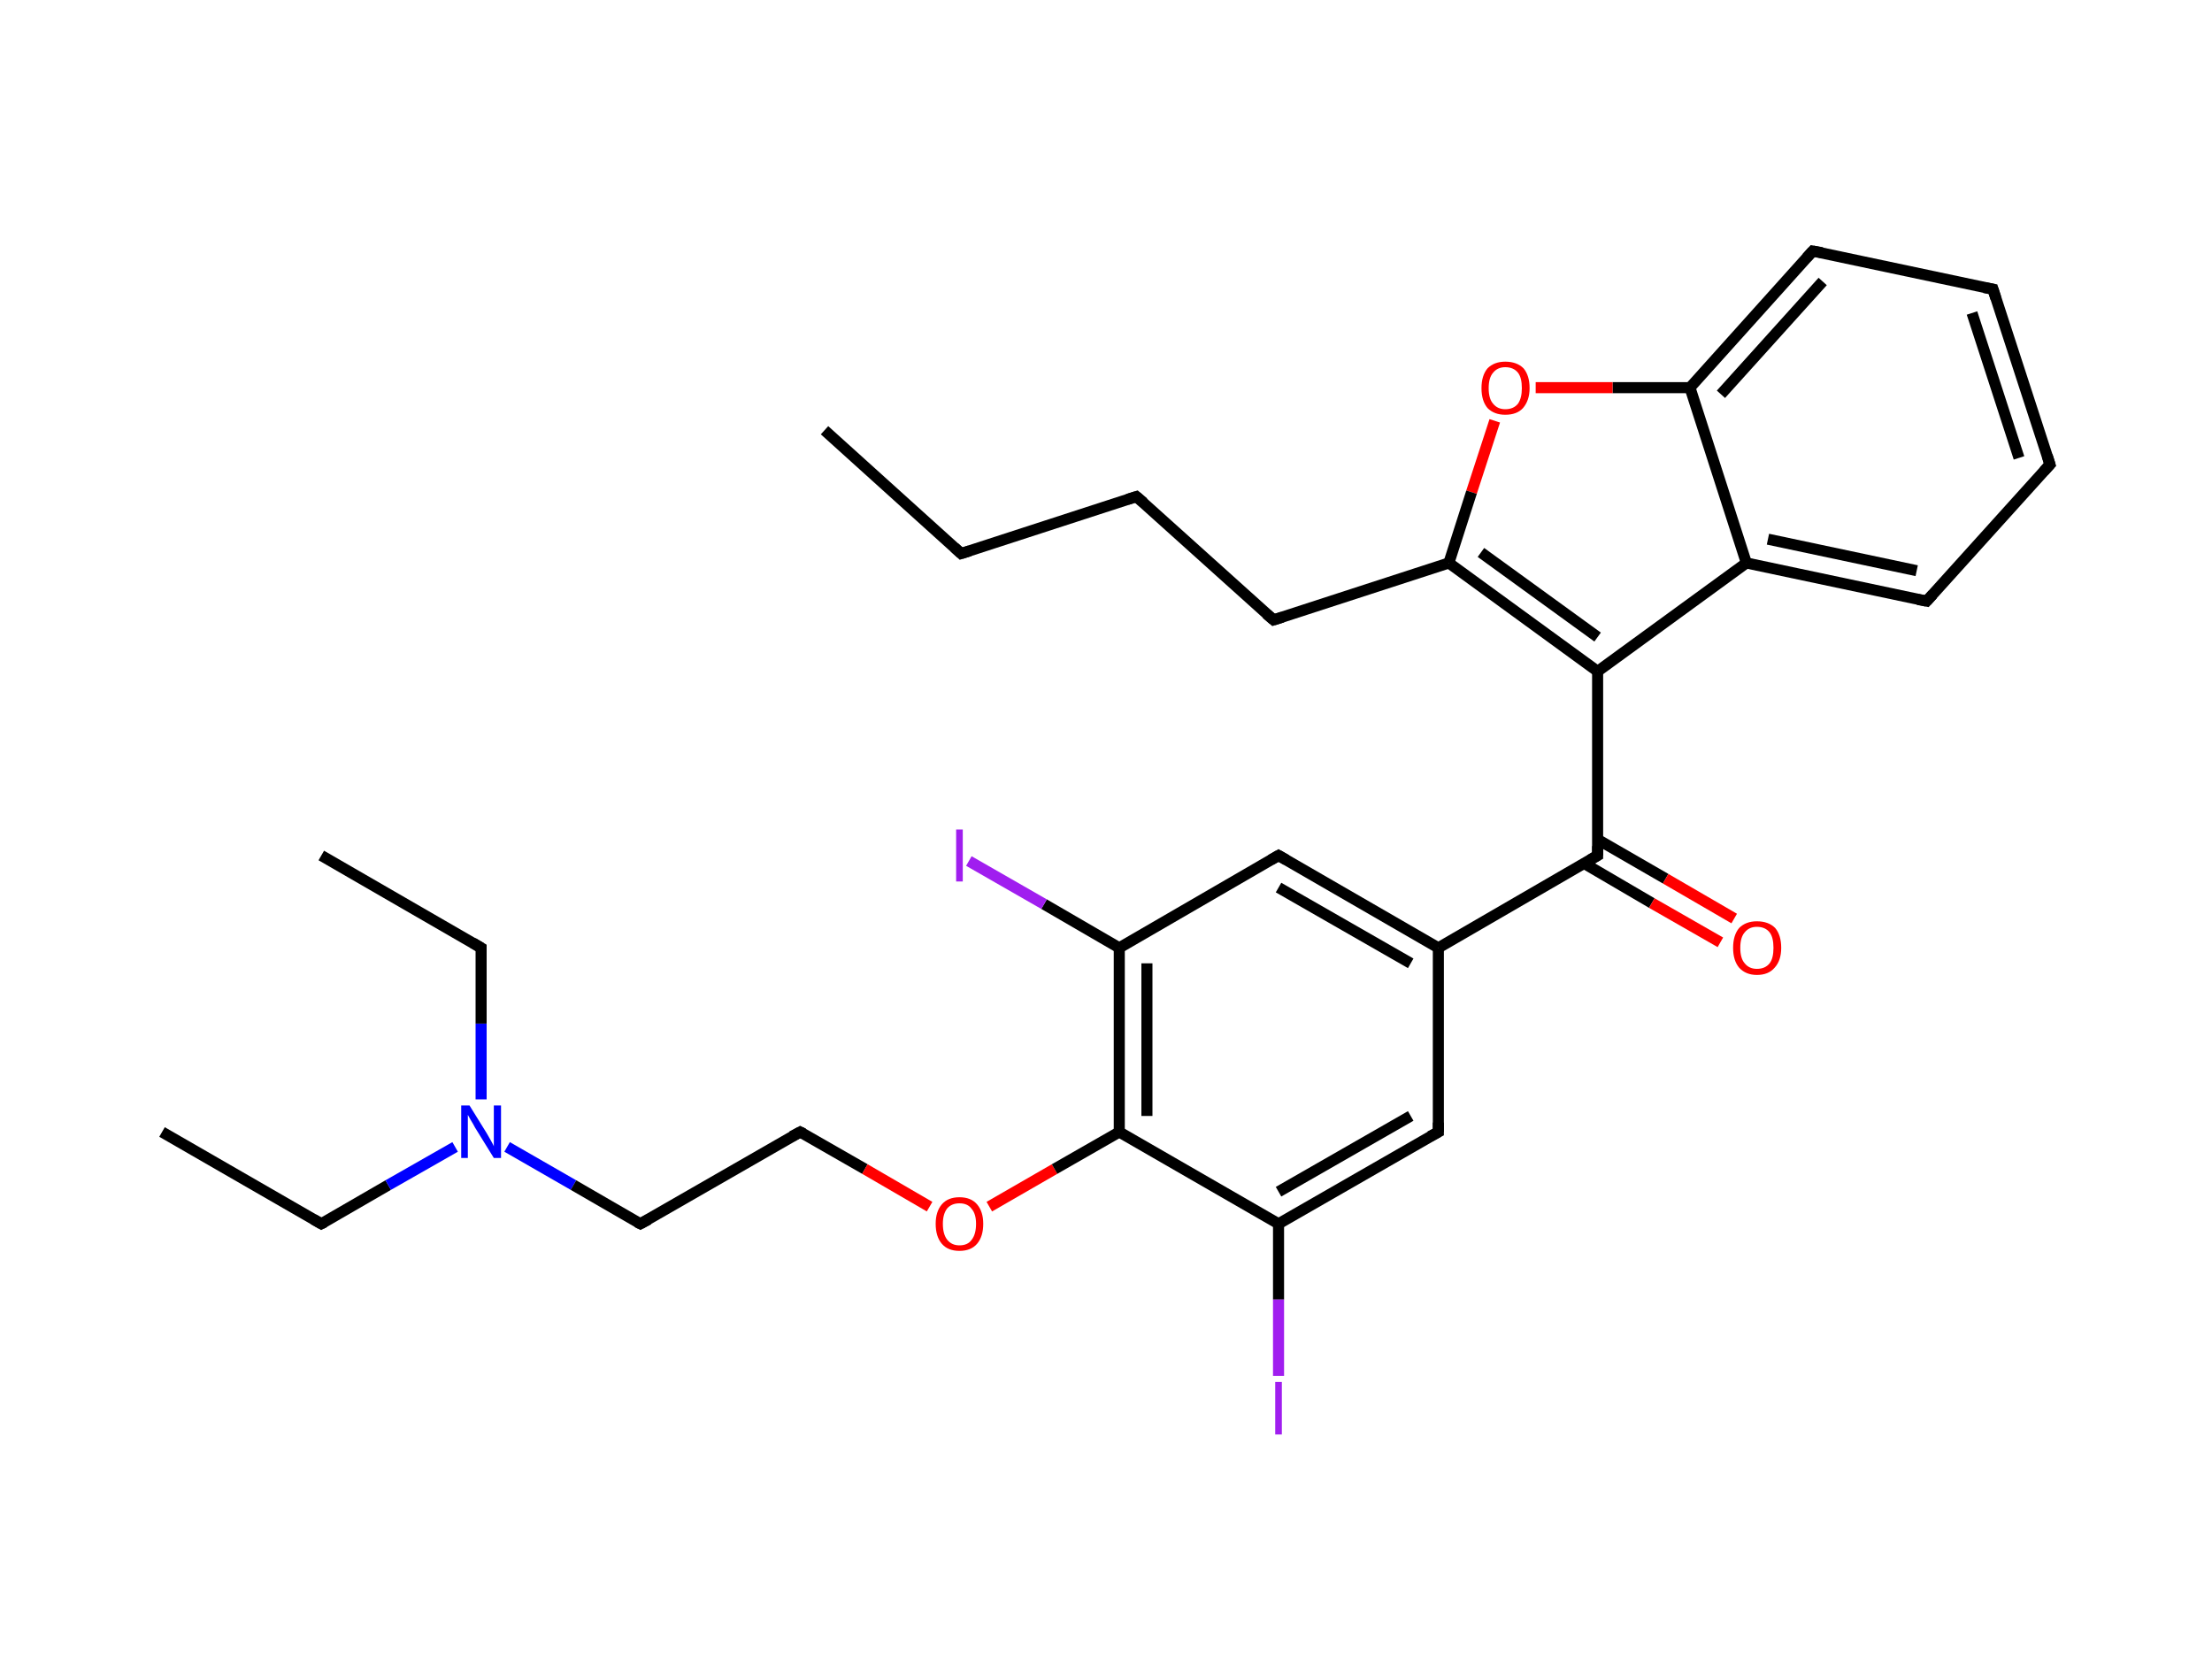 <?xml version="1.0" ?><svg xmlns="http://www.w3.org/2000/svg" xmlns:rdkit="http://www.rdkit.org/xml" xmlns:xlink="http://www.w3.org/1999/xlink" version="1.1" baseProfile="full" xml:space="preserve" width="400px" height="300px" viewBox="0 0 400 300">
<!-- END OF HEADER -->
<ellipse cx="29.3" cy="204.7" rx="11.1" ry="11.1" class="atom-0" style="opacity:0"/>
<ellipse cx="58.1" cy="221.3" rx="11.1" ry="11.1" class="atom-1" style="opacity:0"/>
<ellipse cx="87.0" cy="204.7" rx="11.1" ry="11.1" class="atom-2" style="opacity:0"/>
<ellipse cx="87.0" cy="171.4" rx="11.1" ry="11.1" class="atom-3" style="opacity:0"/>
<ellipse cx="58.1" cy="154.7" rx="11.1" ry="11.1" class="atom-4" style="opacity:0"/>
<ellipse cx="115.8" cy="221.3" rx="11.1" ry="11.1" class="atom-5" style="opacity:0"/>
<ellipse cx="144.7" cy="204.7" rx="11.1" ry="11.1" class="atom-6" style="opacity:0"/>
<ellipse cx="173.5" cy="221.4" rx="11.1" ry="11.1" class="atom-7" style="opacity:0"/>
<ellipse cx="202.4" cy="204.7" rx="11.1" ry="11.1" class="atom-8" style="opacity:0"/>
<ellipse cx="202.4" cy="171.4" rx="11.1" ry="11.1" class="atom-9" style="opacity:0"/>
<ellipse cx="173.5" cy="154.7" rx="11.1" ry="11.1" class="atom-10" style="opacity:0"/>
<ellipse cx="231.2" cy="154.7" rx="11.1" ry="11.1" class="atom-11" style="opacity:0"/>
<ellipse cx="260.1" cy="171.4" rx="11.1" ry="11.1" class="atom-12" style="opacity:0"/>
<ellipse cx="260.1" cy="204.7" rx="11.1" ry="11.1" class="atom-13" style="opacity:0"/>
<ellipse cx="231.2" cy="221.3" rx="11.1" ry="11.1" class="atom-14" style="opacity:0"/>
<ellipse cx="231.2" cy="254.6" rx="11.1" ry="11.1" class="atom-15" style="opacity:0"/>
<ellipse cx="288.9" cy="154.7" rx="11.1" ry="11.1" class="atom-16" style="opacity:0"/>
<ellipse cx="317.7" cy="171.4" rx="11.1" ry="11.1" class="atom-17" style="opacity:0"/>
<ellipse cx="288.9" cy="121.4" rx="11.1" ry="11.1" class="atom-18" style="opacity:0"/>
<ellipse cx="315.8" cy="101.8" rx="11.1" ry="11.1" class="atom-19" style="opacity:0"/>
<ellipse cx="348.4" cy="108.7" rx="11.1" ry="11.1" class="atom-20" style="opacity:0"/>
<ellipse cx="370.7" cy="84.0" rx="11.1" ry="11.1" class="atom-21" style="opacity:0"/>
<ellipse cx="360.4" cy="52.3" rx="11.1" ry="11.1" class="atom-22" style="opacity:0"/>
<ellipse cx="327.8" cy="45.4" rx="11.1" ry="11.1" class="atom-23" style="opacity:0"/>
<ellipse cx="305.6" cy="70.1" rx="11.1" ry="11.1" class="atom-24" style="opacity:0"/>
<ellipse cx="272.2" cy="70.2" rx="11.1" ry="11.1" class="atom-25" style="opacity:0"/>
<ellipse cx="262.0" cy="101.8" rx="11.1" ry="11.1" class="atom-26" style="opacity:0"/>
<ellipse cx="230.3" cy="112.1" rx="11.1" ry="11.1" class="atom-27" style="opacity:0"/>
<ellipse cx="205.5" cy="89.8" rx="11.1" ry="11.1" class="atom-28" style="opacity:0"/>
<ellipse cx="173.8" cy="100.1" rx="11.1" ry="11.1" class="atom-29" style="opacity:0"/>
<ellipse cx="149.1" cy="77.8" rx="11.1" ry="11.1" class="atom-30" style="opacity:0"/>
<path class="bond-0 atom-0 atom-1" d="M 29.3,204.7 L 58.1,221.3" style="fill:none;fill-rule:evenodd;stroke:#000000;stroke-width:2.0px;stroke-linecap:butt;stroke-linejoin:miter;stroke-opacity:1"/>
<path class="bond-1 atom-1 atom-2" d="M 58.1,221.3 L 70.2,214.3" style="fill:none;fill-rule:evenodd;stroke:#000000;stroke-width:2.0px;stroke-linecap:butt;stroke-linejoin:miter;stroke-opacity:1"/>
<path class="bond-1 atom-1 atom-2" d="M 70.2,214.3 L 82.3,207.4" style="fill:none;fill-rule:evenodd;stroke:#0000FF;stroke-width:2.0px;stroke-linecap:butt;stroke-linejoin:miter;stroke-opacity:1"/>
<path class="bond-2 atom-2 atom-3" d="M 87.0,198.8 L 87.0,185.1" style="fill:none;fill-rule:evenodd;stroke:#0000FF;stroke-width:2.0px;stroke-linecap:butt;stroke-linejoin:miter;stroke-opacity:1"/>
<path class="bond-2 atom-2 atom-3" d="M 87.0,185.1 L 87.0,171.4" style="fill:none;fill-rule:evenodd;stroke:#000000;stroke-width:2.0px;stroke-linecap:butt;stroke-linejoin:miter;stroke-opacity:1"/>
<path class="bond-3 atom-3 atom-4" d="M 87.0,171.4 L 58.1,154.7" style="fill:none;fill-rule:evenodd;stroke:#000000;stroke-width:2.0px;stroke-linecap:butt;stroke-linejoin:miter;stroke-opacity:1"/>
<path class="bond-4 atom-2 atom-5" d="M 91.7,207.4 L 103.7,214.3" style="fill:none;fill-rule:evenodd;stroke:#0000FF;stroke-width:2.0px;stroke-linecap:butt;stroke-linejoin:miter;stroke-opacity:1"/>
<path class="bond-4 atom-2 atom-5" d="M 103.7,214.3 L 115.8,221.3" style="fill:none;fill-rule:evenodd;stroke:#000000;stroke-width:2.0px;stroke-linecap:butt;stroke-linejoin:miter;stroke-opacity:1"/>
<path class="bond-5 atom-5 atom-6" d="M 115.8,221.3 L 144.7,204.7" style="fill:none;fill-rule:evenodd;stroke:#000000;stroke-width:2.0px;stroke-linecap:butt;stroke-linejoin:miter;stroke-opacity:1"/>
<path class="bond-6 atom-6 atom-7" d="M 144.7,204.7 L 156.4,211.4" style="fill:none;fill-rule:evenodd;stroke:#000000;stroke-width:2.0px;stroke-linecap:butt;stroke-linejoin:miter;stroke-opacity:1"/>
<path class="bond-6 atom-6 atom-7" d="M 156.4,211.4 L 168.1,218.2" style="fill:none;fill-rule:evenodd;stroke:#FF0000;stroke-width:2.0px;stroke-linecap:butt;stroke-linejoin:miter;stroke-opacity:1"/>
<path class="bond-7 atom-7 atom-8" d="M 178.9,218.2 L 190.7,211.4" style="fill:none;fill-rule:evenodd;stroke:#FF0000;stroke-width:2.0px;stroke-linecap:butt;stroke-linejoin:miter;stroke-opacity:1"/>
<path class="bond-7 atom-7 atom-8" d="M 190.7,211.4 L 202.4,204.7" style="fill:none;fill-rule:evenodd;stroke:#000000;stroke-width:2.0px;stroke-linecap:butt;stroke-linejoin:miter;stroke-opacity:1"/>
<path class="bond-8 atom-8 atom-9" d="M 202.4,204.7 L 202.4,171.4" style="fill:none;fill-rule:evenodd;stroke:#000000;stroke-width:2.0px;stroke-linecap:butt;stroke-linejoin:miter;stroke-opacity:1"/>
<path class="bond-8 atom-8 atom-9" d="M 207.4,201.8 L 207.4,174.2" style="fill:none;fill-rule:evenodd;stroke:#000000;stroke-width:2.0px;stroke-linecap:butt;stroke-linejoin:miter;stroke-opacity:1"/>
<path class="bond-9 atom-9 atom-10" d="M 202.4,171.4 L 188.8,163.5" style="fill:none;fill-rule:evenodd;stroke:#000000;stroke-width:2.0px;stroke-linecap:butt;stroke-linejoin:miter;stroke-opacity:1"/>
<path class="bond-9 atom-9 atom-10" d="M 188.8,163.5 L 175.2,155.7" style="fill:none;fill-rule:evenodd;stroke:#A01EEF;stroke-width:2.0px;stroke-linecap:butt;stroke-linejoin:miter;stroke-opacity:1"/>
<path class="bond-10 atom-9 atom-11" d="M 202.4,171.4 L 231.2,154.7" style="fill:none;fill-rule:evenodd;stroke:#000000;stroke-width:2.0px;stroke-linecap:butt;stroke-linejoin:miter;stroke-opacity:1"/>
<path class="bond-11 atom-11 atom-12" d="M 231.2,154.7 L 260.1,171.4" style="fill:none;fill-rule:evenodd;stroke:#000000;stroke-width:2.0px;stroke-linecap:butt;stroke-linejoin:miter;stroke-opacity:1"/>
<path class="bond-11 atom-11 atom-12" d="M 231.2,160.5 L 255.1,174.2" style="fill:none;fill-rule:evenodd;stroke:#000000;stroke-width:2.0px;stroke-linecap:butt;stroke-linejoin:miter;stroke-opacity:1"/>
<path class="bond-12 atom-12 atom-13" d="M 260.1,171.4 L 260.1,204.7" style="fill:none;fill-rule:evenodd;stroke:#000000;stroke-width:2.0px;stroke-linecap:butt;stroke-linejoin:miter;stroke-opacity:1"/>
<path class="bond-13 atom-13 atom-14" d="M 260.1,204.7 L 231.2,221.3" style="fill:none;fill-rule:evenodd;stroke:#000000;stroke-width:2.0px;stroke-linecap:butt;stroke-linejoin:miter;stroke-opacity:1"/>
<path class="bond-13 atom-13 atom-14" d="M 255.1,201.8 L 231.2,215.5" style="fill:none;fill-rule:evenodd;stroke:#000000;stroke-width:2.0px;stroke-linecap:butt;stroke-linejoin:miter;stroke-opacity:1"/>
<path class="bond-14 atom-14 atom-15" d="M 231.2,221.3 L 231.2,235.0" style="fill:none;fill-rule:evenodd;stroke:#000000;stroke-width:2.0px;stroke-linecap:butt;stroke-linejoin:miter;stroke-opacity:1"/>
<path class="bond-14 atom-14 atom-15" d="M 231.2,235.0 L 231.2,248.8" style="fill:none;fill-rule:evenodd;stroke:#A01EEF;stroke-width:2.0px;stroke-linecap:butt;stroke-linejoin:miter;stroke-opacity:1"/>
<path class="bond-15 atom-12 atom-16" d="M 260.1,171.4 L 288.9,154.7" style="fill:none;fill-rule:evenodd;stroke:#000000;stroke-width:2.0px;stroke-linecap:butt;stroke-linejoin:miter;stroke-opacity:1"/>
<path class="bond-16 atom-16 atom-17" d="M 286.4,156.1 L 298.7,163.3" style="fill:none;fill-rule:evenodd;stroke:#000000;stroke-width:2.0px;stroke-linecap:butt;stroke-linejoin:miter;stroke-opacity:1"/>
<path class="bond-16 atom-16 atom-17" d="M 298.7,163.3 L 311.1,170.4" style="fill:none;fill-rule:evenodd;stroke:#FF0000;stroke-width:2.0px;stroke-linecap:butt;stroke-linejoin:miter;stroke-opacity:1"/>
<path class="bond-16 atom-16 atom-17" d="M 288.9,151.8 L 301.2,158.9" style="fill:none;fill-rule:evenodd;stroke:#000000;stroke-width:2.0px;stroke-linecap:butt;stroke-linejoin:miter;stroke-opacity:1"/>
<path class="bond-16 atom-16 atom-17" d="M 301.2,158.9 L 313.6,166.1" style="fill:none;fill-rule:evenodd;stroke:#FF0000;stroke-width:2.0px;stroke-linecap:butt;stroke-linejoin:miter;stroke-opacity:1"/>
<path class="bond-17 atom-16 atom-18" d="M 288.9,154.7 L 288.9,121.4" style="fill:none;fill-rule:evenodd;stroke:#000000;stroke-width:2.0px;stroke-linecap:butt;stroke-linejoin:miter;stroke-opacity:1"/>
<path class="bond-18 atom-18 atom-19" d="M 288.9,121.4 L 315.8,101.8" style="fill:none;fill-rule:evenodd;stroke:#000000;stroke-width:2.0px;stroke-linecap:butt;stroke-linejoin:miter;stroke-opacity:1"/>
<path class="bond-19 atom-19 atom-20" d="M 315.8,101.8 L 348.4,108.7" style="fill:none;fill-rule:evenodd;stroke:#000000;stroke-width:2.0px;stroke-linecap:butt;stroke-linejoin:miter;stroke-opacity:1"/>
<path class="bond-19 atom-19 atom-20" d="M 319.7,97.5 L 346.6,103.2" style="fill:none;fill-rule:evenodd;stroke:#000000;stroke-width:2.0px;stroke-linecap:butt;stroke-linejoin:miter;stroke-opacity:1"/>
<path class="bond-20 atom-20 atom-21" d="M 348.4,108.7 L 370.7,84.0" style="fill:none;fill-rule:evenodd;stroke:#000000;stroke-width:2.0px;stroke-linecap:butt;stroke-linejoin:miter;stroke-opacity:1"/>
<path class="bond-21 atom-21 atom-22" d="M 370.7,84.0 L 360.4,52.3" style="fill:none;fill-rule:evenodd;stroke:#000000;stroke-width:2.0px;stroke-linecap:butt;stroke-linejoin:miter;stroke-opacity:1"/>
<path class="bond-21 atom-21 atom-22" d="M 365.1,82.8 L 356.6,56.6" style="fill:none;fill-rule:evenodd;stroke:#000000;stroke-width:2.0px;stroke-linecap:butt;stroke-linejoin:miter;stroke-opacity:1"/>
<path class="bond-22 atom-22 atom-23" d="M 360.4,52.3 L 327.8,45.4" style="fill:none;fill-rule:evenodd;stroke:#000000;stroke-width:2.0px;stroke-linecap:butt;stroke-linejoin:miter;stroke-opacity:1"/>
<path class="bond-23 atom-23 atom-24" d="M 327.8,45.4 L 305.6,70.1" style="fill:none;fill-rule:evenodd;stroke:#000000;stroke-width:2.0px;stroke-linecap:butt;stroke-linejoin:miter;stroke-opacity:1"/>
<path class="bond-23 atom-23 atom-24" d="M 329.6,50.9 L 311.2,71.3" style="fill:none;fill-rule:evenodd;stroke:#000000;stroke-width:2.0px;stroke-linecap:butt;stroke-linejoin:miter;stroke-opacity:1"/>
<path class="bond-24 atom-24 atom-25" d="M 305.6,70.1 L 291.6,70.1" style="fill:none;fill-rule:evenodd;stroke:#000000;stroke-width:2.0px;stroke-linecap:butt;stroke-linejoin:miter;stroke-opacity:1"/>
<path class="bond-24 atom-24 atom-25" d="M 291.6,70.1 L 277.7,70.1" style="fill:none;fill-rule:evenodd;stroke:#FF0000;stroke-width:2.0px;stroke-linecap:butt;stroke-linejoin:miter;stroke-opacity:1"/>
<path class="bond-25 atom-25 atom-26" d="M 270.3,76.1 L 266.1,89.0" style="fill:none;fill-rule:evenodd;stroke:#FF0000;stroke-width:2.0px;stroke-linecap:butt;stroke-linejoin:miter;stroke-opacity:1"/>
<path class="bond-25 atom-25 atom-26" d="M 266.1,89.0 L 262.0,101.8" style="fill:none;fill-rule:evenodd;stroke:#000000;stroke-width:2.0px;stroke-linecap:butt;stroke-linejoin:miter;stroke-opacity:1"/>
<path class="bond-26 atom-26 atom-27" d="M 262.0,101.8 L 230.3,112.1" style="fill:none;fill-rule:evenodd;stroke:#000000;stroke-width:2.0px;stroke-linecap:butt;stroke-linejoin:miter;stroke-opacity:1"/>
<path class="bond-27 atom-27 atom-28" d="M 230.3,112.1 L 205.5,89.8" style="fill:none;fill-rule:evenodd;stroke:#000000;stroke-width:2.0px;stroke-linecap:butt;stroke-linejoin:miter;stroke-opacity:1"/>
<path class="bond-28 atom-28 atom-29" d="M 205.5,89.8 L 173.8,100.1" style="fill:none;fill-rule:evenodd;stroke:#000000;stroke-width:2.0px;stroke-linecap:butt;stroke-linejoin:miter;stroke-opacity:1"/>
<path class="bond-29 atom-29 atom-30" d="M 173.8,100.1 L 149.1,77.8" style="fill:none;fill-rule:evenodd;stroke:#000000;stroke-width:2.0px;stroke-linecap:butt;stroke-linejoin:miter;stroke-opacity:1"/>
<path class="bond-30 atom-14 atom-8" d="M 231.2,221.3 L 202.4,204.7" style="fill:none;fill-rule:evenodd;stroke:#000000;stroke-width:2.0px;stroke-linecap:butt;stroke-linejoin:miter;stroke-opacity:1"/>
<path class="bond-31 atom-26 atom-18" d="M 262.0,101.8 L 288.9,121.4" style="fill:none;fill-rule:evenodd;stroke:#000000;stroke-width:2.0px;stroke-linecap:butt;stroke-linejoin:miter;stroke-opacity:1"/>
<path class="bond-31 atom-26 atom-18" d="M 267.8,99.9 L 288.9,115.2" style="fill:none;fill-rule:evenodd;stroke:#000000;stroke-width:2.0px;stroke-linecap:butt;stroke-linejoin:miter;stroke-opacity:1"/>
<path class="bond-32 atom-24 atom-19" d="M 305.6,70.1 L 315.8,101.8" style="fill:none;fill-rule:evenodd;stroke:#000000;stroke-width:2.0px;stroke-linecap:butt;stroke-linejoin:miter;stroke-opacity:1"/>
<path d="M 56.7,220.5 L 58.1,221.3 L 58.7,221.0" style="fill:none;stroke:#000000;stroke-width:2.0px;stroke-linecap:butt;stroke-linejoin:miter;stroke-opacity:1;"/>
<path d="M 87.0,172.0 L 87.0,171.4 L 85.5,170.5" style="fill:none;stroke:#000000;stroke-width:2.0px;stroke-linecap:butt;stroke-linejoin:miter;stroke-opacity:1;"/>
<path d="M 115.2,221.0 L 115.8,221.3 L 117.3,220.5" style="fill:none;stroke:#000000;stroke-width:2.0px;stroke-linecap:butt;stroke-linejoin:miter;stroke-opacity:1;"/>
<path d="M 143.2,205.5 L 144.7,204.7 L 145.3,205.0" style="fill:none;stroke:#000000;stroke-width:2.0px;stroke-linecap:butt;stroke-linejoin:miter;stroke-opacity:1;"/>
<path d="M 229.8,155.5 L 231.2,154.7 L 232.6,155.5" style="fill:none;stroke:#000000;stroke-width:2.0px;stroke-linecap:butt;stroke-linejoin:miter;stroke-opacity:1;"/>
<path d="M 260.1,203.0 L 260.1,204.7 L 258.6,205.5" style="fill:none;stroke:#000000;stroke-width:2.0px;stroke-linecap:butt;stroke-linejoin:miter;stroke-opacity:1;"/>
<path d="M 287.5,155.5 L 288.9,154.7 L 288.9,153.0" style="fill:none;stroke:#000000;stroke-width:2.0px;stroke-linecap:butt;stroke-linejoin:miter;stroke-opacity:1;"/>
<path d="M 346.8,108.4 L 348.4,108.7 L 349.5,107.5" style="fill:none;stroke:#000000;stroke-width:2.0px;stroke-linecap:butt;stroke-linejoin:miter;stroke-opacity:1;"/>
<path d="M 369.6,85.2 L 370.7,84.0 L 370.2,82.4" style="fill:none;stroke:#000000;stroke-width:2.0px;stroke-linecap:butt;stroke-linejoin:miter;stroke-opacity:1;"/>
<path d="M 360.9,53.9 L 360.4,52.3 L 358.8,52.0" style="fill:none;stroke:#000000;stroke-width:2.0px;stroke-linecap:butt;stroke-linejoin:miter;stroke-opacity:1;"/>
<path d="M 329.5,45.7 L 327.8,45.4 L 326.7,46.6" style="fill:none;stroke:#000000;stroke-width:2.0px;stroke-linecap:butt;stroke-linejoin:miter;stroke-opacity:1;"/>
<path d="M 231.9,111.6 L 230.3,112.1 L 229.0,111.0" style="fill:none;stroke:#000000;stroke-width:2.0px;stroke-linecap:butt;stroke-linejoin:miter;stroke-opacity:1;"/>
<path d="M 206.8,90.9 L 205.5,89.8 L 203.9,90.3" style="fill:none;stroke:#000000;stroke-width:2.0px;stroke-linecap:butt;stroke-linejoin:miter;stroke-opacity:1;"/>
<path d="M 175.4,99.6 L 173.8,100.1 L 172.6,99.0" style="fill:none;stroke:#000000;stroke-width:2.0px;stroke-linecap:butt;stroke-linejoin:miter;stroke-opacity:1;"/>
<path class="atom-2" d="M 84.9 199.9 L 88.0 204.9 Q 88.3 205.4, 88.8 206.3 Q 89.3 207.2, 89.3 207.3 L 89.3 199.9 L 90.6 199.9 L 90.6 209.4 L 89.3 209.4 L 85.9 203.9 Q 85.6 203.3, 85.1 202.5 Q 84.7 201.8, 84.6 201.6 L 84.6 209.4 L 83.4 209.4 L 83.4 199.9 L 84.9 199.9 " fill="#0000FF"/>
<path class="atom-7" d="M 169.2 221.3 Q 169.2 219.1, 170.3 217.8 Q 171.4 216.5, 173.5 216.5 Q 175.6 216.5, 176.7 217.8 Q 177.8 219.1, 177.8 221.3 Q 177.8 223.6, 176.7 224.9 Q 175.6 226.2, 173.5 226.2 Q 171.4 226.2, 170.3 224.9 Q 169.2 223.6, 169.2 221.3 M 173.5 225.2 Q 175.0 225.2, 175.7 224.2 Q 176.5 223.2, 176.5 221.3 Q 176.5 219.5, 175.7 218.6 Q 175.0 217.6, 173.5 217.6 Q 172.1 217.6, 171.3 218.5 Q 170.5 219.5, 170.5 221.3 Q 170.5 223.2, 171.3 224.2 Q 172.1 225.2, 173.5 225.2 " fill="#FF0000"/>
<path class="atom-10" d="M 172.9 150.0 L 174.1 150.0 L 174.1 159.4 L 172.9 159.4 L 172.9 150.0 " fill="#A01EEF"/>
<path class="atom-15" d="M 230.6 249.9 L 231.8 249.9 L 231.8 259.4 L 230.6 259.4 L 230.6 249.9 " fill="#A01EEF"/>
<path class="atom-17" d="M 313.4 171.4 Q 313.4 169.1, 314.5 167.8 Q 315.7 166.6, 317.7 166.6 Q 319.8 166.6, 321.0 167.8 Q 322.1 169.1, 322.1 171.4 Q 322.1 173.7, 320.9 175.0 Q 319.8 176.3, 317.7 176.3 Q 315.7 176.3, 314.5 175.0 Q 313.4 173.7, 313.4 171.4 M 317.7 175.2 Q 319.2 175.2, 320.0 174.2 Q 320.7 173.3, 320.7 171.4 Q 320.7 169.5, 320.0 168.6 Q 319.2 167.6, 317.7 167.6 Q 316.3 167.6, 315.5 168.6 Q 314.7 169.5, 314.7 171.4 Q 314.7 173.3, 315.5 174.2 Q 316.3 175.2, 317.7 175.2 " fill="#FF0000"/>
<path class="atom-25" d="M 267.9 70.2 Q 267.9 67.9, 269.0 66.6 Q 270.2 65.4, 272.2 65.4 Q 274.3 65.4, 275.5 66.6 Q 276.6 67.9, 276.6 70.2 Q 276.6 72.4, 275.4 73.8 Q 274.3 75.0, 272.2 75.0 Q 270.2 75.0, 269.0 73.8 Q 267.9 72.5, 267.9 70.2 M 272.2 74.0 Q 273.7 74.0, 274.5 73.0 Q 275.2 72.0, 275.2 70.2 Q 275.2 68.3, 274.5 67.4 Q 273.7 66.4, 272.2 66.4 Q 270.8 66.4, 270.0 67.4 Q 269.2 68.3, 269.2 70.2 Q 269.2 72.1, 270.0 73.0 Q 270.8 74.0, 272.2 74.0 " fill="#FF0000"/>
</svg>